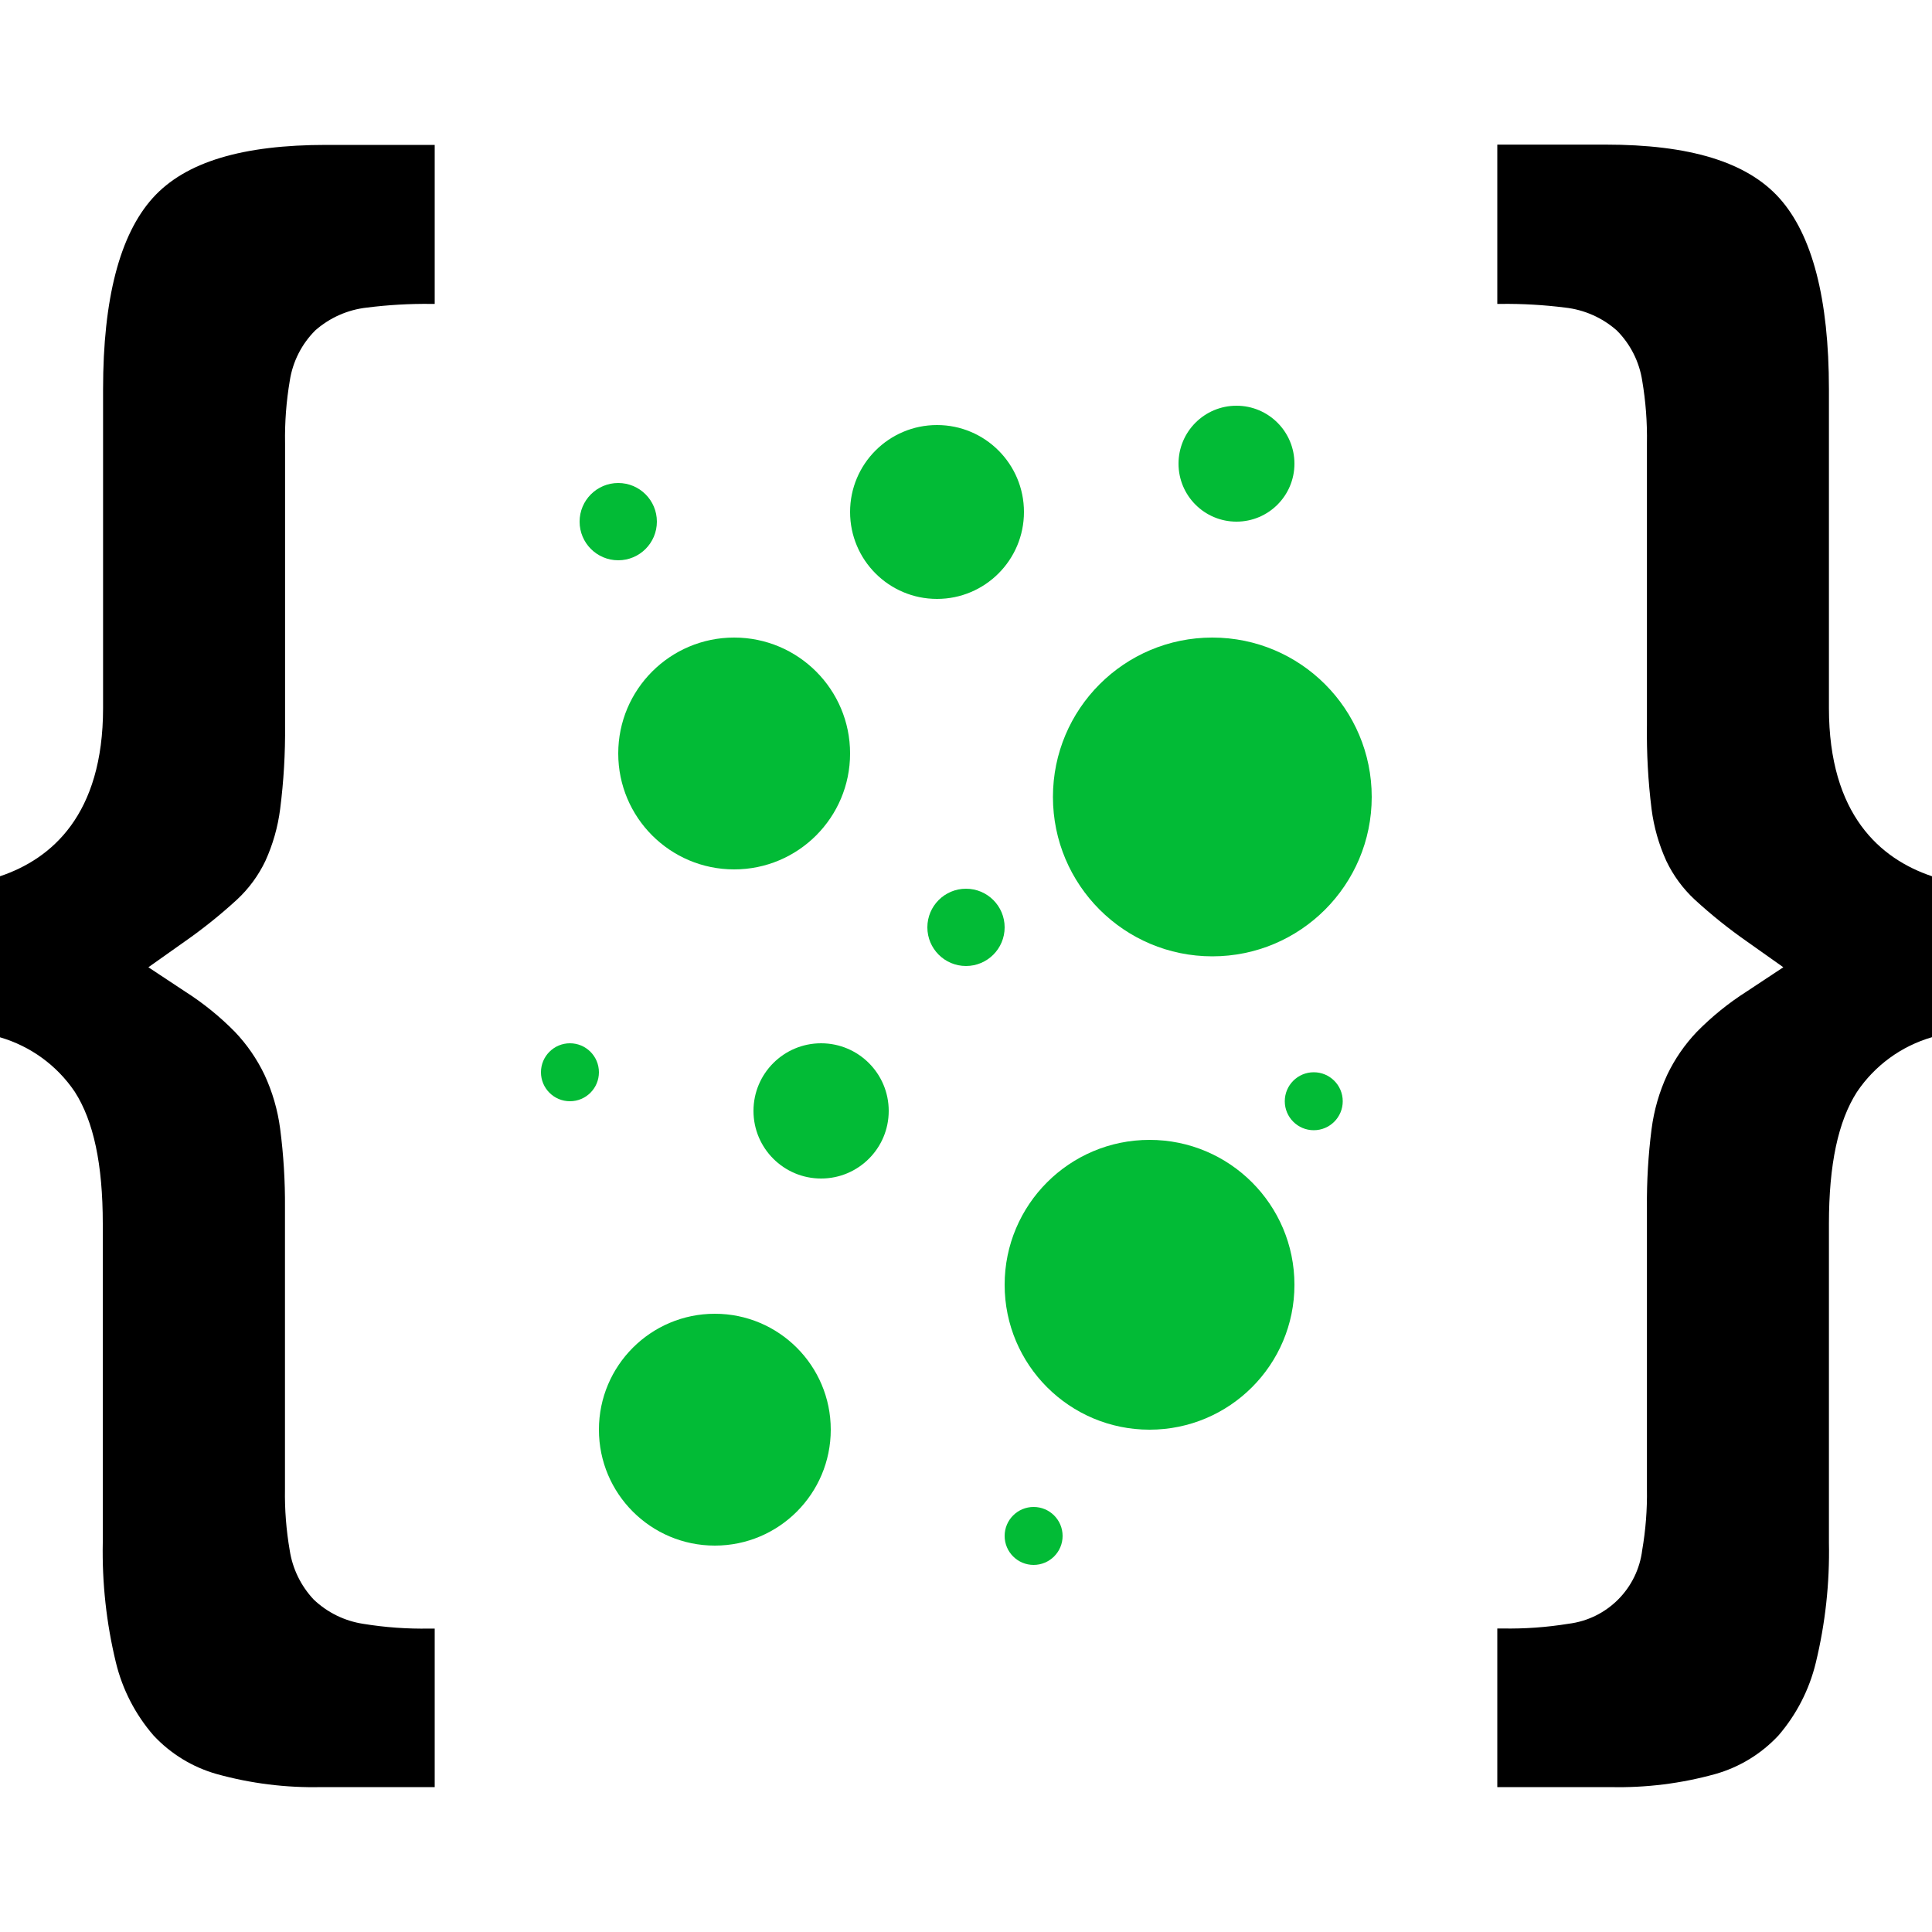 <svg width="200" height="200" viewBox="0 0 200 200" fill="none" xmlns="http://www.w3.org/2000/svg">
  <path d="M76 90C82.627 90 88 84.627 88 78C88 71.373 82.627 66 76 66C69.373 66 64 71.373 64 78C64 84.627 69.373 90 76 90Z" fill="#02BB36"/>
  <path d="M74 160C80.627 160 86 154.627 86 148C86 141.373 80.627 136 74 136C67.373 136 62 141.373 62 148C62 154.627 67.373 160 74 160Z" fill="#02BB36"/>
  <path d="M64 58C66.209 58 68 56.209 68 54C68 51.791 66.209 50 64 50C61.791 50 60 51.791 60 54C60 56.209 61.791 58 64 58Z" fill="#02BB36"/>
  <path d="M59 114C60.657 114 62 112.657 62 111C62 109.343 60.657 108 59 108C57.343 108 56 109.343 56 111C56 112.657 57.343 114 59 114Z" fill="#02BB36"/>
  <path d="M136 117C137.657 117 139 115.657 139 114C139 112.343 137.657 111 136 111C134.343 111 133 112.343 133 114C133 115.657 134.343 117 136 117Z" fill="#02BB36"/>
  <path d="M107 162C108.657 162 110 160.657 110 159C110 157.343 108.657 156 107 156C105.343 156 104 157.343 104 159C104 160.657 105.343 162 107 162Z" fill="#02BB36"/>
  <path d="M100 100C102.209 100 104 98.209 104 96C104 93.791 102.209 92 100 92C97.791 92 96 93.791 96 96C96 98.209 97.791 100 100 100Z" fill="#02BB36"/>
  <path d="M85 122C88.866 122 92 118.866 92 115C92 111.134 88.866 108 85 108C81.134 108 78 111.134 78 115C78 118.866 81.134 122 85 122Z" fill="#02BB36"/>
  <path d="M128 54C131.314 54 134 51.314 134 48C134 44.686 131.314 42 128 42C124.686 42 122 44.686 122 48C122 51.314 124.686 54 128 54Z" fill="#02BB36"/>
  <path d="M125.5 99C134.613 99 142 91.613 142 82.5C142 73.387 134.613 66 125.5 66C116.387 66 109 73.387 109 82.5C109 91.613 116.387 99 125.5 99Z" fill="#02BB36"/>
  <path d="M97 62C101.971 62 106 57.971 106 53C106 48.029 101.971 44 97 44C92.029 44 88 48.029 88 53C88 57.971 92.029 62 97 62Z" fill="#02BB36"/>
  <path d="M119 148C127.284 148 134 141.284 134 133C134 124.716 127.284 118 119 118C110.716 118 104 124.716 104 133C104 141.284 110.716 148 119 148Z" fill="#02BB36"/>
  <path d="M33.26 185C29.607 185.082 25.961 184.627 22.44 183.65C19.931 182.942 17.666 181.558 15.89 179.65C14.011 177.483 12.677 174.897 12 172.11C11.013 168.039 10.556 163.858 10.64 159.67V126.67C10.64 120.53 9.69 116.06 7.74 113.02C5.898 110.294 3.159 108.299 0 107.38L0 90.71C5.33 88.92 10.67 84.36 10.67 73.3V40.3C10.67 30.92 12.4 24.3 15.8 20.51C19.2 16.72 25.19 15 33.78 15H45V31.46H44.62C42.404 31.435 40.189 31.562 37.99 31.84C36.002 32.058 34.129 32.886 32.63 34.21C31.225 35.617 30.304 37.435 30 39.4C29.635 41.55 29.471 43.73 29.51 45.91V75.05C29.539 77.962 29.369 80.872 29 83.76C28.762 85.617 28.246 87.427 27.47 89.13C26.751 90.637 25.754 91.994 24.53 93.13C22.816 94.703 20.998 96.159 19.09 97.49L15.36 100.13L19.17 102.65C21.039 103.841 22.767 105.24 24.32 106.82C25.567 108.13 26.6 109.628 27.38 111.26C28.2 113.027 28.747 114.909 29 116.84C29.353 119.545 29.52 122.272 29.5 125V154.14C29.465 156.264 29.629 158.387 29.99 160.48C30.281 162.392 31.146 164.17 32.47 165.58C33.883 166.929 35.678 167.808 37.61 168.1C39.871 168.468 42.16 168.632 44.45 168.59H45V185H33.26Z" fill="black"/>
  <path d="M166.74 185C170.393 185.082 174.039 184.627 177.56 183.65C180.069 182.942 182.335 181.558 184.11 179.65C185.975 177.485 187.298 174.908 187.97 172.13C188.957 168.059 189.415 163.878 189.33 159.69V126.69C189.33 120.55 190.28 116.08 192.23 113.04C194.075 110.297 196.825 108.29 200 107.37V90.71C194.67 88.92 189.33 84.36 189.33 73.3V40.3C189.33 30.92 187.6 24.3 184.2 20.51C180.8 16.72 174.81 14.97 166.2 14.97H155V31.46H155.38C157.596 31.435 159.811 31.562 162.01 31.84C163.998 32.058 165.871 32.886 167.37 34.21C168.775 35.617 169.696 37.435 170 39.4C170.365 41.55 170.529 43.73 170.49 45.91V75.05C170.451 77.961 170.611 80.871 170.97 83.76C171.208 85.617 171.724 87.427 172.5 89.13C173.219 90.637 174.216 91.994 175.44 93.13C177.154 94.703 178.972 96.159 180.88 97.49L184.61 100.13L180.8 102.65C178.931 103.841 177.204 105.24 175.65 106.82C174.403 108.13 173.37 109.628 172.59 111.26C171.766 113.039 171.22 114.935 170.97 116.88C170.626 119.569 170.466 122.279 170.49 124.99V154.13C170.525 156.254 170.361 158.377 170 160.47C169.761 162.408 168.881 164.21 167.5 165.59C166.12 166.971 164.318 167.851 162.38 168.09C160.119 168.458 157.83 168.622 155.54 168.58H155V185H166.74Z" fill="black"/>
</svg>
